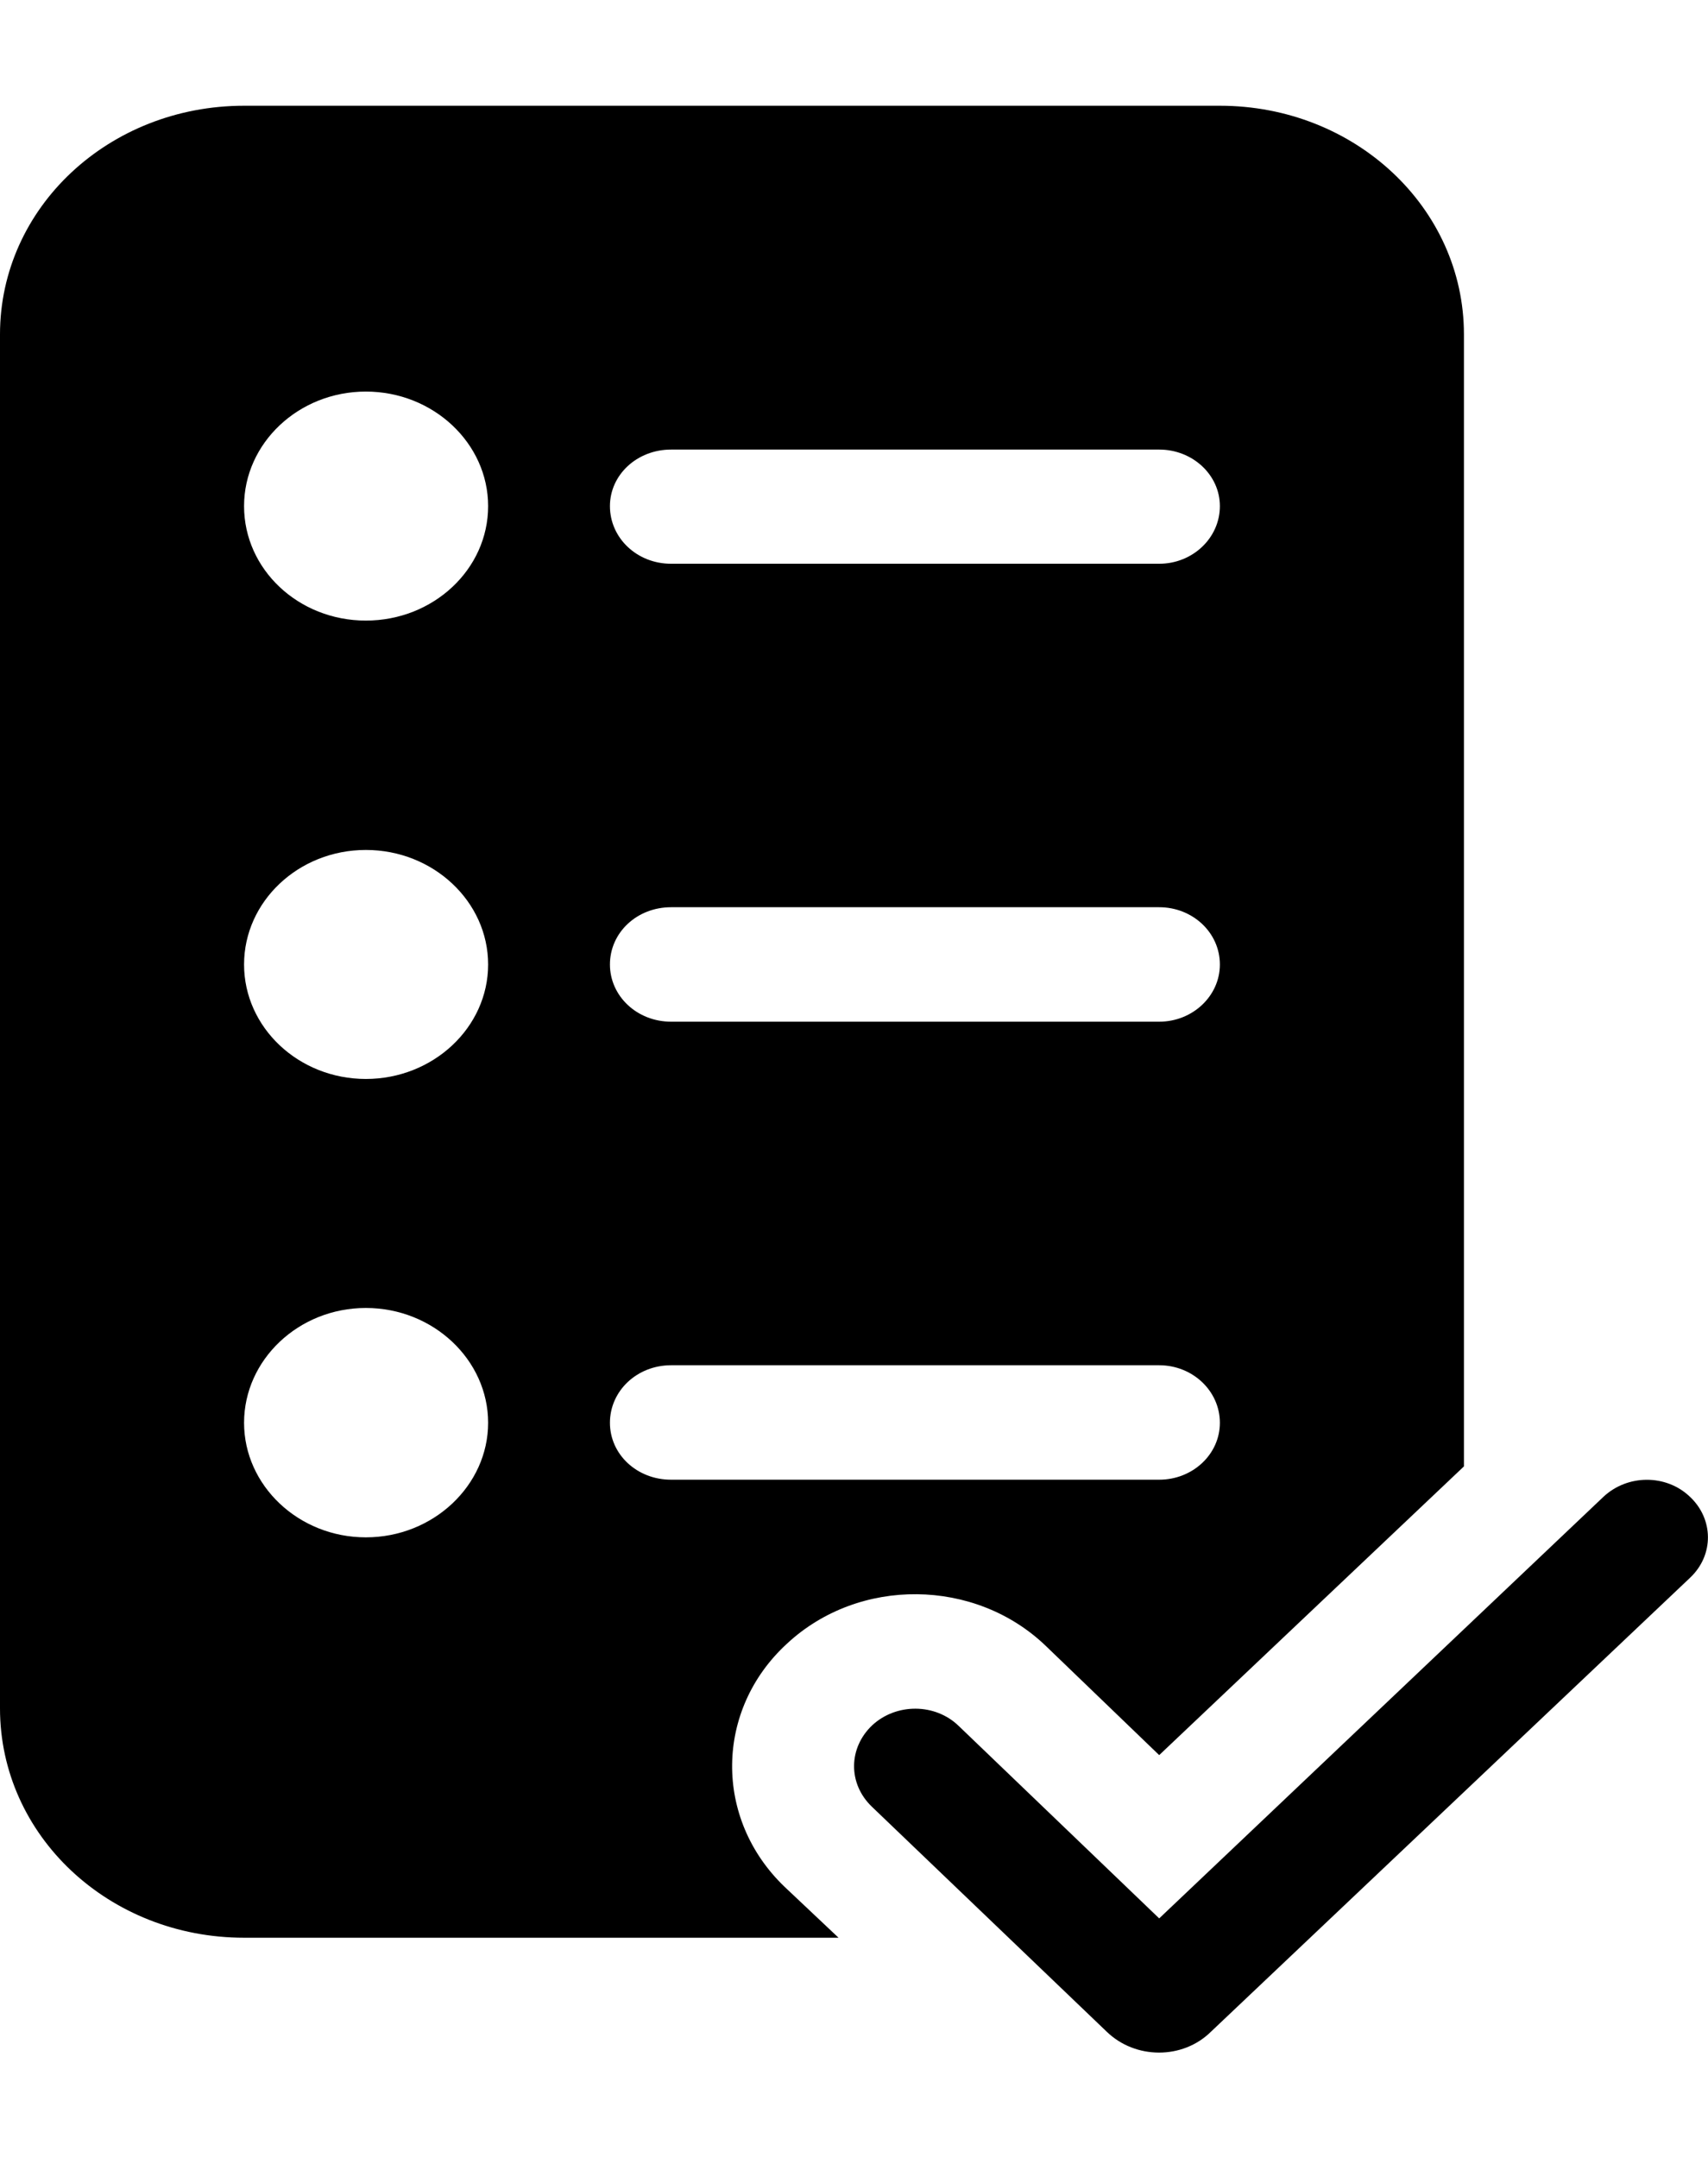<svg xmlns="http://www.w3.org/2000/svg" xmlns:xlink="http://www.w3.org/1999/xlink" width="19px" height="24px" viewBox="0 0 19 24" version="1.1">
<path d="M 0 3.719 C 0 2.309 1.211 1.176 2.715 1.176 L 13.57 1.176 C 15.07 1.176 16.285 2.309 16.285 3.719 L 16.285 16.309 L 12.895 19.52 L 11.633 18.305 C 10.848 17.551 9.555 17.535 8.754 18.281 C 7.953 19.016 7.938 20.227 8.727 20.984 L 9.328 21.551 L 2.715 21.551 C 1.211 21.551 0 20.414 0 19 Z M 6.785 10.727 C 6.785 11.078 7.086 11.363 7.465 11.363 L 12.895 11.363 C 13.266 11.363 13.57 11.078 13.57 10.727 C 13.57 10.371 13.266 10.09 12.895 10.09 L 7.465 10.09 C 7.086 10.09 6.785 10.371 6.785 10.727 Z M 7.465 5 C 7.086 5 6.785 5.281 6.785 5.629 C 6.785 5.984 7.086 6.27 7.465 6.27 L 12.895 6.27 C 13.266 6.27 13.57 5.984 13.57 5.629 C 13.57 5.281 13.266 5 12.895 5 Z M 6.785 15.824 C 6.785 16.176 7.086 16.457 7.465 16.457 L 12.895 16.457 C 13.266 16.457 13.57 16.176 13.57 15.824 C 13.57 15.469 13.266 15.184 12.895 15.184 L 7.465 15.184 C 7.086 15.184 6.785 15.469 6.785 15.824 Z M 4.07 12 C 4.82 12 5.43 11.426 5.43 10.727 C 5.43 10.027 4.82 9.453 4.07 9.453 C 3.32 9.453 2.715 10.027 2.715 10.727 C 2.715 11.426 3.32 12 4.07 12 Z M 5.43 5.629 C 5.43 4.93 4.82 4.355 4.07 4.355 C 3.32 4.355 2.715 4.93 2.715 5.629 C 2.715 6.332 3.32 6.902 4.07 6.902 C 4.82 6.902 5.43 6.332 5.43 5.629 Z M 4.07 17.098 C 4.82 17.098 5.43 16.52 5.43 15.824 C 5.43 15.125 4.82 14.547 4.07 14.547 C 3.32 14.547 2.715 15.125 2.715 15.824 C 2.715 16.52 3.32 17.098 4.07 17.098 Z M 4.07 17.098 "/>
<path d="M 18.801 17.547 C 19.07 17.293 19.062 16.891 18.797 16.645 C 18.535 16.395 18.105 16.395 17.836 16.648 L 12.895 21.336 L 10.664 19.195 C 10.402 18.941 9.969 18.941 9.703 19.188 C 9.438 19.438 9.43 19.836 9.699 20.094 L 12.309 22.594 C 12.629 22.906 13.156 22.906 13.469 22.598 Z M 18.801 17.547 "/>
</svg>
